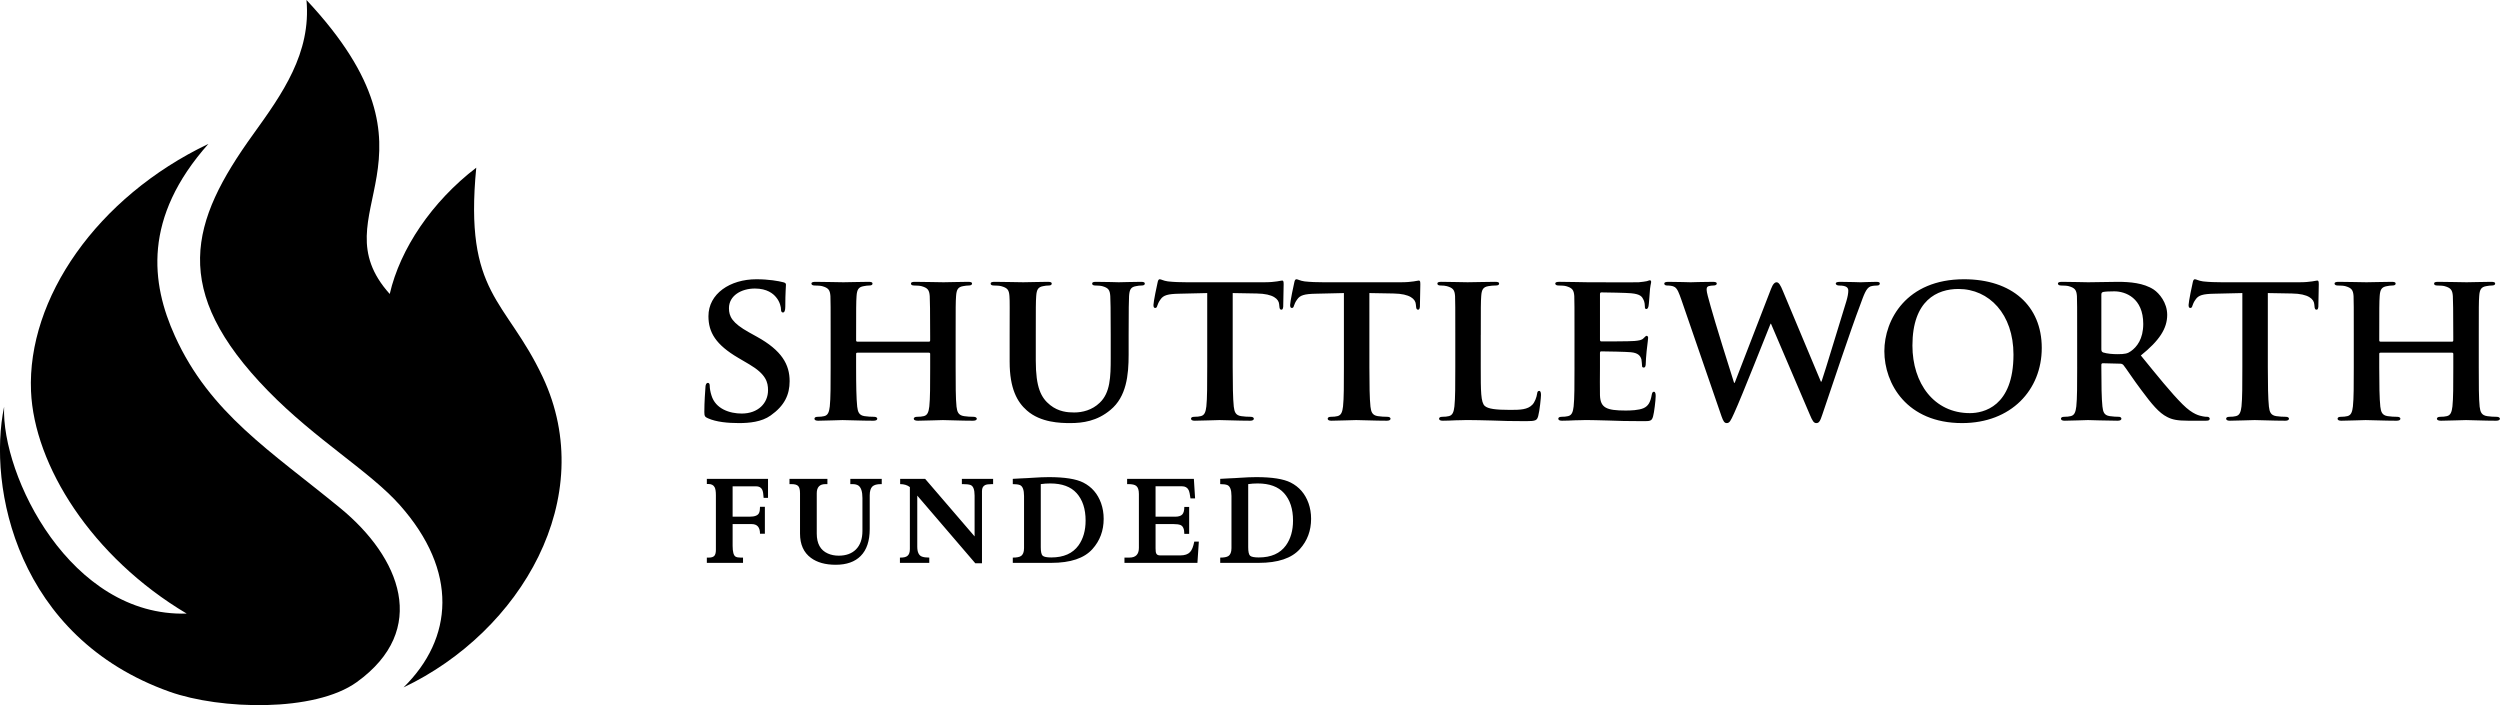 <svg xmlns="http://www.w3.org/2000/svg" xmlns:xlink="http://www.w3.org/1999/xlink" version="1.1" id="Layer_1" x="0px" y="0px" enable-background="new 0 0 433.7 155.91" xml:space="preserve" viewBox="22.68 22.68 391.94 110.55">
<g>
	<defs>
		<rect id="SVGID_1_" x="22.677" y="22.68" width="391.934" height="110.551"/>
	</defs>
	<clipPath id="SVGID_2_">
		<use xlink:href="#SVGID_1_" overflow="visible"/>
	</clipPath>
	<path clip-path="url(#SVGID_2_)" d="M218.368,98.578v9.884c0,0.71,0.095,1.154,0.291,1.338c0.197,0.184,0.648,0.275,1.359,0.275   c1.937,0,3.358-0.632,4.267-1.891c0.741-1.041,1.11-2.337,1.11-3.891c0-1.816-0.468-3.253-1.408-4.301   c-0.908-1.013-2.289-1.518-4.137-1.518C219.321,98.476,218.823,98.507,218.368,98.578 M213.979,98.578v-0.826   c0.453-0.027,0.899-0.053,1.347-0.075l0.918-0.042c0.065,0,0.332-0.014,0.797-0.049c1.015-0.07,1.881-0.105,2.597-0.105   c2.473,0,4.271,0.286,5.389,0.851c1.33,0.674,2.261,1.75,2.793,3.226c0.271,0.766,0.408,1.585,0.408,2.46   c0,1.853-0.59,3.437-1.765,4.745c-1.291,1.441-3.44,2.16-6.444,2.16h-6.039v-0.824c0.605,0,1.029-0.082,1.271-0.241   c0.329-0.211,0.493-0.624,0.493-1.239v-8.18c0-0.963-0.219-1.534-0.649-1.715C214.844,98.627,214.474,98.578,213.979,98.578    M209.319,100.822c-0.082-0.65-0.18-1.09-0.297-1.324c-0.197-0.387-0.537-0.578-1.012-0.578h-4.166v4.765h3.08   c0.514,0,0.881-0.113,1.1-0.34c0.219-0.229,0.328-0.625,0.328-1.188h0.76v4.217h-0.76c0-0.758-0.201-1.221-0.609-1.387   c-0.248-0.095-0.618-0.145-1.106-0.145h-2.792v3.815c0,0.388,0.035,0.649,0.104,0.786c0.093,0.208,0.293,0.311,0.603,0.311h3.173   c0.692,0,1.199-0.173,1.52-0.515c0.291-0.304,0.513-0.854,0.668-1.646h0.715l-0.221,3.328h-11.439v-0.824h0.779   c0.99,0,1.484-0.51,1.484-1.522v-8.448c0-0.625-0.139-1.048-0.418-1.271c-0.234-0.188-0.648-0.278-1.24-0.278h-0.188v-0.826h10.465   l0.192,3.07H209.319z M185.849,98.578v9.884c0,0.71,0.096,1.154,0.291,1.338c0.196,0.184,0.649,0.275,1.358,0.275   c1.938,0,3.358-0.632,4.269-1.891c0.74-1.041,1.11-2.337,1.11-3.891c0-1.816-0.468-3.253-1.409-4.301   c-0.908-1.013-2.289-1.518-4.137-1.518C186.801,98.476,186.306,98.507,185.849,98.578 M181.461,98.578v-0.826   c0.453-0.027,0.899-0.053,1.345-0.075l0.92-0.042c0.065,0,0.332-0.014,0.797-0.049c1.013-0.07,1.881-0.105,2.596-0.105   c2.473,0,4.271,0.286,5.389,0.851c1.33,0.674,2.26,1.75,2.792,3.226c0.272,0.766,0.409,1.585,0.409,2.46   c0,1.853-0.589,3.437-1.764,4.745c-1.291,1.441-3.441,2.16-6.446,2.16h-6.037v-0.824c0.604,0,1.028-0.082,1.269-0.241   c0.33-0.211,0.494-0.624,0.494-1.239v-8.18c0-0.963-0.218-1.534-0.648-1.715C182.325,98.627,181.954,98.578,181.461,98.578    M166.485,100.377v8.001c0,0.864,0.244,1.383,0.73,1.563c0.271,0.103,0.656,0.156,1.153,0.156v0.824h-4.601v-0.824h0.11   c0.494,0,0.847-0.09,1.058-0.263c0.26-0.197,0.39-0.557,0.39-1.073v-9.719c-0.402-0.31-0.908-0.465-1.523-0.465v-0.826h3.916   l7.755,9.023v-6.398c0-0.959-0.219-1.514-0.65-1.665c-0.252-0.089-0.639-0.134-1.158-0.134h-0.188v-0.826h4.898v0.826h-0.186   c-0.494,0-0.847,0.049-1.059,0.145c-0.332,0.158-0.5,0.469-0.5,0.932v11.332h-1.048L166.485,100.377z M155.989,98.578v-0.826h4.927   v0.826h-0.14c-0.614,0-1.051,0.12-1.317,0.363c-0.285,0.269-0.427,0.733-0.427,1.394v5.272c0,1.874-0.473,3.29-1.42,4.238   c-0.907,0.917-2.215,1.377-3.916,1.377c-1.611,0-2.905-0.36-3.875-1.076c-1.146-0.84-1.717-2.111-1.717-3.815v-6.316   c0-0.559-0.095-0.936-0.287-1.138c-0.193-0.201-0.539-0.299-1.039-0.299h-0.325v-0.826h5.946v0.826h-0.323   c-0.899,0-1.347,0.48-1.347,1.437v6.316c0,1.574,0.58,2.615,1.735,3.123c0.513,0.23,1.083,0.342,1.707,0.342   c1.144,0,2.042-0.323,2.697-0.974c0.681-0.681,1.022-1.651,1.022-2.915v-5.149c0-1.005-0.211-1.657-0.633-1.955   c-0.229-0.15-0.539-0.225-0.928-0.225H155.989z M137.537,98.92v4.765h2.644c0.84,0,1.346-0.201,1.51-0.61   c0.096-0.219,0.14-0.533,0.14-0.939h0.763v4.219h-0.763c0-1.008-0.435-1.512-1.308-1.512h-2.985v3.412   c0,0.953,0.157,1.518,0.472,1.698c0.174,0.095,0.439,0.146,0.799,0.146h0.359v0.824h-5.673v-0.824h0.304   c0.409,0,0.697-0.093,0.864-0.27c0.165-0.18,0.251-0.494,0.251-0.942v-8.571c0-0.586-0.066-1.002-0.197-1.249   c-0.177-0.339-0.507-0.508-0.98-0.508h-0.241v-0.806h9.59v2.985h-0.687c-0.033-0.617-0.105-1.048-0.223-1.281   c-0.174-0.36-0.5-0.536-0.975-0.536H137.537z"/>
	<path clip-path="url(#SVGID_2_)" d="M395.892,76.243c-0.102,0-0.203-0.033-0.203-0.203v-0.61c0-4.365,0-5.416,0.066-6.33   c0.069-1.016,0.305-1.422,1.118-1.557c0.339-0.069,0.609-0.102,0.847-0.102c0.373,0,0.541-0.102,0.541-0.306   c0-0.203-0.203-0.27-0.61-0.27c-1.185,0-3.249,0.066-3.96,0.066c-0.812,0-2.775-0.066-4.366-0.066c-0.406,0-0.644,0.066-0.644,0.27   c0,0.204,0.203,0.306,0.508,0.306c0.439,0,0.948,0.032,1.186,0.102c0.948,0.271,1.219,0.575,1.286,1.557   c0.034,0.914,0.034,1.727,0.034,6.094v5.078c0,2.64,0,4.907-0.137,6.127c-0.101,0.846-0.27,1.388-0.88,1.522   c-0.271,0.069-0.607,0.104-1.05,0.104c-0.372,0-0.472,0.168-0.472,0.303c0,0.203,0.201,0.311,0.574,0.311   c1.185,0,3.147-0.101,3.824-0.101c0.847,0,2.911,0.101,4.841,0.101c0.374,0,0.61-0.107,0.61-0.311c0-0.135-0.135-0.303-0.474-0.303   c-0.439,0-1.117-0.034-1.524-0.104c-0.88-0.135-1.049-0.677-1.15-1.489c-0.136-1.253-0.169-3.452-0.169-6.094v-2.199   c0-0.136,0.102-0.17,0.203-0.17h11.238c0.068,0,0.169,0.067,0.169,0.17v2.199c0,2.642,0,4.841-0.136,6.061   c-0.102,0.846-0.271,1.388-0.879,1.522c-0.271,0.069-0.61,0.104-1.083,0.104c-0.338,0-0.475,0.168-0.475,0.303   c0,0.203,0.237,0.311,0.644,0.311c1.15,0,3.25-0.101,3.927-0.101c0.812,0,2.775,0.101,4.705,0.101c0.373,0,0.609-0.107,0.609-0.311   c0-0.135-0.17-0.303-0.474-0.303c-0.475,0-1.117-0.034-1.523-0.104c-0.914-0.135-1.083-0.677-1.185-1.489   c-0.136-1.253-0.136-3.521-0.136-6.16v-5.078c0-4.367,0-5.18,0.067-6.094c0.068-1.016,0.305-1.422,1.083-1.557   c0.372-0.069,0.644-0.102,0.881-0.102c0.338,0,0.541-0.102,0.541-0.306c0-0.203-0.203-0.27-0.643-0.27   c-1.151,0-3.115,0.066-3.826,0.066c-0.777,0-2.877-0.066-4.468-0.066c-0.439,0-0.643,0.066-0.643,0.27   c0,0.204,0.168,0.306,0.507,0.306c0.407,0,0.915,0.032,1.151,0.102c0.947,0.271,1.218,0.575,1.286,1.557   c0.033,0.914,0.067,1.965,0.067,6.33v0.61c0,0.17-0.101,0.203-0.169,0.203H395.892z M374.226,80.271c0,2.64,0,4.907-0.134,6.127   c-0.102,0.846-0.271,1.388-0.881,1.522c-0.237,0.069-0.61,0.104-1.05,0.104c-0.372,0-0.474,0.168-0.474,0.303   c0,0.203,0.204,0.311,0.576,0.311c1.185,0,3.215-0.101,3.893-0.101c0.846,0,2.843,0.101,4.807,0.101   c0.338,0,0.575-0.107,0.575-0.311c0-0.135-0.134-0.303-0.474-0.303c-0.44,0-1.117-0.034-1.522-0.104   c-0.88-0.135-1.051-0.677-1.151-1.489c-0.136-1.253-0.17-3.521-0.17-6.16V68.626l3.757,0.067c2.676,0.035,3.454,0.915,3.521,1.657   l0.034,0.307c0.033,0.439,0.102,0.576,0.338,0.576c0.17,0,0.236-0.169,0.271-0.475c0-0.745,0.067-2.878,0.067-3.485   c0-0.441-0.033-0.61-0.237-0.61c-0.102,0-0.338,0.067-0.812,0.135c-0.439,0.068-1.083,0.135-2.03,0.135h-12.085   c-0.982,0-2.099-0.033-2.98-0.135c-0.743-0.101-1.049-0.338-1.285-0.338c-0.169,0-0.271,0.168-0.339,0.541   c-0.067,0.237-0.643,3.013-0.643,3.487c0,0.304,0.067,0.475,0.271,0.475c0.201,0,0.27-0.137,0.338-0.373   c0.067-0.203,0.203-0.576,0.508-0.981c0.438-0.645,1.149-0.847,2.878-0.88l4.433-0.103V80.271z M352.122,68.863   c0-0.237,0.067-0.338,0.271-0.407c0.305-0.066,1.017-0.101,1.761-0.101c1.76,0,4.535,1.05,4.535,5.111   c0,2.37-1.015,3.622-1.929,4.266c-0.509,0.373-0.914,0.474-2.099,0.474c-0.745,0-1.625-0.067-2.269-0.271   c-0.203-0.102-0.271-0.203-0.271-0.509V68.863z M348.331,80.271c0,2.64,0,4.907-0.136,6.127c-0.103,0.846-0.271,1.388-0.881,1.522   c-0.271,0.069-0.608,0.104-1.049,0.104c-0.373,0-0.474,0.168-0.474,0.303c0,0.203,0.203,0.311,0.575,0.311   c1.185,0,3.08-0.101,3.655-0.101c0.44,0,2.912,0.101,4.639,0.101c0.372,0,0.608-0.107,0.608-0.311c0-0.135-0.135-0.303-0.372-0.303   c-0.373,0-1.016-0.034-1.456-0.104c-0.913-0.135-1.049-0.677-1.15-1.522c-0.135-1.22-0.169-3.453-0.169-6.127v-0.407   c0-0.169,0.101-0.236,0.236-0.236l2.675,0.067c0.204,0,0.372,0.034,0.541,0.204c0.373,0.438,1.626,2.369,2.81,3.927   c1.658,2.232,2.776,3.588,4.063,4.23c0.778,0.406,1.59,0.581,3.25,0.581h2.843c0.372,0,0.575-0.066,0.575-0.311   c0-0.135-0.136-0.303-0.372-0.303c-0.237,0-0.406,0-0.712-0.069c-0.474-0.102-1.522-0.237-3.182-1.896   c-1.794-1.794-3.892-4.4-6.534-7.648c2.912-2.337,4.132-4.232,4.132-6.365c0-1.929-1.253-3.385-2.1-3.961   c-1.591-1.049-3.758-1.218-5.653-1.218c-0.913,0-3.622,0.066-4.638,0.066c-0.609,0-2.505-0.066-4.062-0.066   c-0.441,0-0.678,0.066-0.678,0.27c0,0.204,0.203,0.306,0.508,0.306c0.44,0,0.947,0.032,1.185,0.102   c0.948,0.271,1.218,0.575,1.286,1.557c0.035,0.914,0.035,1.727,0.035,6.094V80.271z M331.507,87.448   c-5.62,0-9.005-4.672-9.005-10.596c0-7.108,3.892-8.869,7.211-8.869c4.806,0,8.631,3.927,8.631,10.29   C338.344,86.466,333.605,87.448,331.507,87.448 M330.288,89.01c7.685,0,12.491-5.184,12.491-11.786   c0-6.601-4.673-10.764-12.188-10.764c-9.038,0-12.49,6.363-12.49,11.272C318.102,82.844,321.621,89.01,330.288,89.01    M292.577,87.955c0.271,0.751,0.44,1.055,0.812,1.055c0.44,0,0.61-0.339,1.151-1.528c1.218-2.642,5.213-12.83,5.721-14.049h0.068   l6.059,14.185c0.44,1.054,0.644,1.393,1.049,1.393c0.44,0,0.609-0.339,0.948-1.359c1.456-4.298,4.502-13.438,5.89-17.061   c0.61-1.66,0.949-2.743,1.659-3.013c0.339-0.104,0.744-0.136,1.049-0.136c0.271,0,0.406-0.136,0.406-0.339   c0-0.17-0.203-0.236-0.541-0.236c-0.981,0-2.269,0.066-2.471,0.066c-0.271,0-1.625-0.066-3.182-0.066   c-0.476,0-0.711,0.066-0.711,0.27c0,0.17,0.235,0.306,0.507,0.306c1.186,0,1.456,0.338,1.456,0.812   c0,0.406-0.102,0.981-0.306,1.658c-1.049,3.352-3.316,10.933-3.892,12.594h-0.103l-5.957-14.218   c-0.372-0.915-0.644-1.355-0.981-1.355c-0.271,0-0.575,0.238-0.88,1.051l-5.688,14.713h-0.101   c-0.44-1.32-3.148-10.036-3.657-11.932c-0.371-1.321-0.643-2.274-0.643-2.646c0-0.305,0.034-0.473,0.306-0.575   c0.236-0.069,0.507-0.102,0.744-0.102c0.305,0,0.542-0.102,0.542-0.306c0-0.203-0.204-0.27-0.644-0.27   c-1.726,0-3.183,0.066-3.454,0.066c-0.27,0-1.929-0.066-3.452-0.066c-0.445,0-0.683,0.066-0.683,0.27   c0,0.204,0.169,0.306,0.476,0.306c0.275,0,0.851,0.032,1.155,0.236c0.44,0.272,0.678,0.948,1.05,1.997L292.577,87.955z    M269.523,80.271c0,2.64,0,4.907-0.135,6.127c-0.102,0.846-0.27,1.388-0.88,1.522c-0.271,0.069-0.609,0.104-1.05,0.104   c-0.372,0-0.474,0.168-0.474,0.303c0,0.203,0.202,0.311,0.575,0.311c0.61,0,1.354-0.033,2.065-0.066   c0.71,0,1.354-0.041,1.693-0.041c0.879,0,1.996,0.041,3.451,0.074c1.456,0.066,3.25,0.102,5.485,0.102c1.116,0,1.387,0,1.59-0.751   c0.169-0.576,0.407-2.539,0.407-3.182c0-0.306-0.034-0.678-0.271-0.678c-0.202,0-0.271,0.136-0.339,0.44   c-0.204,1.185-0.541,1.794-1.286,2.132c-0.778,0.338-2.031,0.373-2.81,0.373c-3.047,0-3.96-0.44-4.028-2.403   c-0.033-0.847,0-3.283,0-4.266v-2.301c0-0.17,0.033-0.306,0.169-0.306c0.745,0,4.13,0.068,4.673,0.136   c1.116,0.102,1.488,0.542,1.657,1.117c0.068,0.371,0.068,0.744,0.102,1.05c0,0.135,0.068,0.236,0.271,0.236   c0.272,0,0.306-0.405,0.306-0.643c0-0.203,0.068-1.355,0.136-1.93c0.169-1.455,0.236-1.931,0.236-2.099   c0-0.17-0.102-0.305-0.236-0.305c-0.136,0-0.237,0.168-0.475,0.372c-0.271,0.305-0.711,0.372-1.422,0.438   c-0.677,0.07-4.536,0.07-5.214,0.07c-0.169,0-0.202-0.137-0.202-0.306v-7.108c0-0.17,0.068-0.271,0.202-0.271   c0.61,0,4.165,0.066,4.672,0.135c1.49,0.136,1.727,0.541,1.964,1.049c0.169,0.338,0.203,0.847,0.203,1.05   c0,0.237,0.034,0.372,0.237,0.372c0.237,0,0.305-0.339,0.338-0.474c0.068-0.339,0.136-1.59,0.17-1.896   c0.067-1.32,0.236-1.659,0.236-1.862c0-0.136-0.033-0.271-0.202-0.271c-0.136,0-0.305,0.103-0.475,0.136   c-0.236,0.034-0.71,0.136-1.251,0.169c-0.576,0.035-7.179,0-8.125,0c-0.848,0-2.742-0.066-4.301-0.066   c-0.439,0-0.677,0.066-0.677,0.27c0,0.204,0.204,0.306,0.509,0.306c0.439,0,0.947,0.032,1.185,0.102   c0.947,0.271,1.219,0.575,1.287,1.557c0.032,0.914,0.032,1.727,0.032,6.094V80.271z M254.833,75.193c0-4.367,0-5.18,0.067-6.094   c0.067-1.016,0.305-1.422,1.116-1.557c0.34-0.069,0.813-0.102,1.151-0.102c0.372,0,0.542-0.102,0.542-0.306   c0-0.203-0.203-0.27-0.644-0.27c-1.15,0-3.588,0.066-4.299,0.066c-0.812,0-2.708-0.066-4.097-0.066   c-0.439,0-0.643,0.066-0.643,0.27c0,0.204,0.17,0.306,0.509,0.306c0.372,0,0.744,0.032,0.98,0.102   c0.948,0.271,1.22,0.575,1.286,1.557c0.035,0.914,0.035,1.727,0.035,6.094v5.078c0,2.64,0,4.907-0.136,6.127   c-0.103,0.846-0.271,1.388-0.88,1.522c-0.272,0.069-0.609,0.104-1.05,0.104c-0.373,0-0.475,0.168-0.475,0.303   c0,0.203,0.203,0.311,0.576,0.311c0.608,0,1.354-0.033,2.064-0.066c0.711,0,1.354-0.041,1.693-0.041   c1.218,0,2.471,0.041,3.96,0.074c1.49,0.066,3.215,0.102,5.348,0.102c1.559,0,1.693-0.135,1.896-0.785   c0.237-0.846,0.441-2.979,0.441-3.316c0-0.34-0.069-0.644-0.272-0.644c-0.236,0-0.304,0.169-0.338,0.44   c-0.067,0.541-0.372,1.354-0.744,1.727c-0.745,0.778-1.896,0.812-3.488,0.812c-2.301,0-3.452-0.169-3.96-0.61   c-0.643-0.541-0.643-2.369-0.643-6.059V75.193z M233.372,80.271c0,2.64,0,4.907-0.137,6.127c-0.102,0.846-0.271,1.388-0.879,1.522   c-0.238,0.069-0.611,0.104-1.05,0.104c-0.372,0-0.475,0.168-0.475,0.303c0,0.203,0.202,0.311,0.575,0.311   c1.185,0,3.216-0.101,3.894-0.101c0.847,0,2.843,0.101,4.806,0.101c0.34,0,0.576-0.107,0.576-0.311   c0-0.135-0.135-0.303-0.474-0.303c-0.441,0-1.118-0.034-1.522-0.104c-0.881-0.135-1.05-0.677-1.152-1.489   c-0.135-1.253-0.168-3.521-0.168-6.16V68.626l3.757,0.067c2.674,0.035,3.453,0.915,3.521,1.657l0.033,0.307   c0.034,0.439,0.103,0.576,0.339,0.576c0.169,0,0.237-0.169,0.271-0.475c0-0.745,0.066-2.878,0.066-3.485   c0-0.441-0.032-0.61-0.235-0.61c-0.103,0-0.339,0.067-0.813,0.135c-0.439,0.068-1.082,0.135-2.03,0.135h-12.086   c-0.981,0-2.098-0.033-2.979-0.135c-0.744-0.101-1.049-0.338-1.286-0.338c-0.17,0-0.271,0.168-0.339,0.541   c-0.068,0.237-0.645,3.013-0.645,3.487c0,0.304,0.07,0.475,0.272,0.475c0.204,0,0.271-0.137,0.338-0.373   c0.067-0.203,0.203-0.576,0.509-0.981c0.439-0.645,1.15-0.847,2.877-0.88l4.436-0.103V80.271z M211.942,80.271   c0,2.64,0,4.907-0.135,6.127c-0.103,0.846-0.271,1.388-0.879,1.522c-0.238,0.069-0.611,0.104-1.05,0.104   c-0.373,0-0.474,0.168-0.474,0.303c0,0.203,0.201,0.311,0.574,0.311c1.186,0,3.215-0.101,3.893-0.101   c0.847,0,2.845,0.101,4.807,0.101c0.34,0,0.576-0.107,0.576-0.311c0-0.135-0.134-0.303-0.475-0.303   c-0.439,0-1.116-0.034-1.522-0.104c-0.88-0.135-1.049-0.677-1.151-1.489c-0.135-1.253-0.168-3.521-0.168-6.16V68.626l3.756,0.067   c2.676,0.035,3.453,0.915,3.521,1.657l0.033,0.307c0.035,0.439,0.102,0.576,0.34,0.576c0.169,0,0.236-0.169,0.27-0.475   c0-0.745,0.067-2.878,0.067-3.485c0-0.441-0.032-0.61-0.235-0.61c-0.102,0-0.34,0.067-0.812,0.135   c-0.441,0.068-1.084,0.135-2.031,0.135h-12.086c-0.98,0-2.098-0.033-2.979-0.135c-0.744-0.101-1.049-0.338-1.286-0.338   c-0.169,0-0.271,0.168-0.339,0.541c-0.068,0.237-0.643,3.013-0.643,3.487c0,0.304,0.067,0.475,0.27,0.475   c0.205,0,0.271-0.137,0.339-0.373c0.067-0.203,0.204-0.576,0.509-0.981c0.439-0.645,1.15-0.847,2.876-0.88l4.435-0.103V80.271z    M180.969,79.425c0,4.163,1.185,6.296,2.709,7.616c2.166,1.902,5.247,1.969,6.804,1.969c1.93,0,4.196-0.304,6.295-2.069   c2.506-2.065,2.845-5.45,2.845-8.667v-3.08c0-4.367,0.034-5.18,0.067-6.094c0.067-1.016,0.271-1.422,1.084-1.557   c0.371-0.069,0.541-0.102,0.879-0.102c0.34,0,0.508-0.102,0.508-0.306c0-0.203-0.202-0.27-0.608-0.27   c-1.151,0-3.149,0.066-3.487,0.066c-0.033,0-2.031-0.066-3.554-0.066c-0.407,0-0.61,0.066-0.61,0.27   c0,0.204,0.17,0.306,0.508,0.306c0.339,0,0.847,0.032,1.084,0.102c0.947,0.271,1.185,0.575,1.252,1.557   c0.033,0.914,0.068,1.727,0.068,6.094v3.622c0,2.945-0.068,5.449-1.727,7.008c-1.186,1.15-2.709,1.522-3.994,1.522   c-1.016,0-2.438-0.102-3.759-1.15c-1.454-1.151-2.267-2.776-2.267-6.974v-4.028c0-4.367,0-5.18,0.067-6.094   c0.067-1.016,0.304-1.422,1.083-1.557c0.372-0.069,0.541-0.102,0.88-0.102c0.306,0,0.474-0.102,0.474-0.306   c0-0.203-0.203-0.27-0.643-0.27c-1.083,0-3.081,0.066-3.824,0.066c-0.881,0-2.879-0.066-4.47-0.066c-0.44,0-0.644,0.066-0.644,0.27   c0,0.204,0.17,0.306,0.509,0.306c0.405,0,0.913,0.032,1.151,0.102c0.946,0.271,1.219,0.541,1.287,1.557   c0.066,0.914,0.032,1.727,0.032,6.094V79.425z M157.104,76.243c-0.103,0-0.205-0.033-0.205-0.203v-0.61c0-4.365,0-5.416,0.068-6.33   c0.068-1.016,0.305-1.422,1.117-1.557c0.339-0.069,0.609-0.102,0.847-0.102c0.373,0,0.541-0.102,0.541-0.306   c0-0.203-0.202-0.27-0.608-0.27c-1.186,0-3.25,0.066-3.961,0.066c-0.812,0-2.776-0.066-4.367-0.066   c-0.406,0-0.643,0.066-0.643,0.27c0,0.204,0.202,0.306,0.508,0.306c0.439,0,0.947,0.032,1.185,0.102   c0.948,0.271,1.218,0.575,1.286,1.557c0.033,0.914,0.033,1.727,0.033,6.094v5.078c0,2.64,0,4.907-0.135,6.127   c-0.102,0.846-0.271,1.388-0.88,1.522c-0.272,0.069-0.608,0.104-1.05,0.104c-0.372,0-0.473,0.168-0.473,0.303   c0,0.203,0.201,0.311,0.574,0.311c1.185,0,3.148-0.101,3.824-0.101c0.848,0,2.912,0.101,4.842,0.101   c0.373,0,0.609-0.107,0.609-0.311c0-0.135-0.135-0.303-0.475-0.303c-0.438,0-1.116-0.034-1.522-0.104   c-0.881-0.135-1.049-0.677-1.151-1.489c-0.135-1.253-0.17-3.452-0.17-6.094v-2.199c0-0.136,0.103-0.17,0.205-0.17h11.238   c0.066,0,0.168,0.067,0.168,0.17v2.199c0,2.642,0,4.841-0.135,6.061c-0.102,0.846-0.271,1.388-0.88,1.522   c-0.271,0.069-0.609,0.104-1.083,0.104c-0.338,0-0.475,0.168-0.475,0.303c0,0.203,0.237,0.311,0.644,0.311   c1.151,0,3.25-0.101,3.927-0.101c0.812,0,2.775,0.101,4.705,0.101c0.373,0,0.609-0.107,0.609-0.311   c0-0.135-0.168-0.303-0.475-0.303c-0.473,0-1.115-0.034-1.523-0.104c-0.912-0.135-1.082-0.677-1.184-1.489   c-0.137-1.253-0.137-3.521-0.137-6.16v-5.078c0-4.367,0-5.18,0.068-6.094c0.068-1.016,0.305-1.422,1.084-1.557   c0.371-0.069,0.643-0.102,0.879-0.102c0.34,0,0.543-0.102,0.543-0.306c0-0.203-0.203-0.27-0.643-0.27   c-1.152,0-3.115,0.066-3.826,0.066c-0.778,0-2.877-0.066-4.469-0.066c-0.439,0-0.643,0.066-0.643,0.27   c0,0.204,0.169,0.306,0.507,0.306c0.407,0,0.915,0.032,1.151,0.102c0.947,0.271,1.219,0.575,1.287,1.557   c0.033,0.914,0.066,1.965,0.066,6.33v0.61c0,0.17-0.102,0.203-0.168,0.203H157.104z M138.519,89.01   c1.592,0,3.555-0.169,4.977-1.189c2.166-1.524,2.979-3.25,2.979-5.383c0-2.606-1.218-4.807-5.145-6.974l-1.219-0.677   c-2.674-1.489-3.148-2.504-3.148-3.791c0-1.964,1.929-3.081,4.062-3.081c1.93,0,2.877,0.813,3.317,1.353   c0.642,0.746,0.779,1.627,0.779,1.897c0,0.338,0.101,0.508,0.304,0.508c0.236,0,0.372-0.305,0.372-0.914   c0-2.269,0.103-3.081,0.103-3.453c0-0.203-0.136-0.305-0.406-0.373c-0.779-0.202-2.303-0.473-4.232-0.473   c-4.129,0-7.515,2.269-7.515,5.788c0,2.539,1.151,4.468,4.672,6.534l1.726,1.015c2.641,1.558,2.945,2.811,2.945,4.062   c0,2.03-1.557,3.655-4.13,3.655c-1.861,0-4.097-0.711-4.739-2.843c-0.169-0.509-0.271-1.117-0.271-1.49   c0-0.202-0.033-0.474-0.305-0.474c-0.236,0-0.371,0.305-0.371,0.745c-0.035,0.474-0.17,2.268-0.17,3.825   c0,0.643,0.102,0.778,0.576,0.981C134.965,88.841,136.794,89.01,138.519,89.01"/>
	<path clip-path="url(#SVGID_2_)" d="M55.353,45.236c-17.533,8.383-28.415,24.28-27.811,38.765   c0.486,11.612,9.5,26.01,24.404,34.874c-18.228,0.556-29.068-21.655-28.621-32.419c-2.6,12.52,1.939,36.144,25.967,44.678   c7.916,2.811,22.713,3.246,29.32-1.514c11.424-8.228,6.825-19.558-2.578-27.276C65.144,93.405,55.59,87.488,50.099,75.356   C46.37,67.121,45.028,56.85,55.353,45.236"/>
	<path clip-path="url(#SVGID_2_)" d="M64.699,83.957C49.273,68.144,52.494,57.453,62.36,43.752   c4.595-6.381,9.13-12.755,8.367-21.073c23.484,25.07,1.52,33.258,13.054,46.088c1.631-7.077,6.612-14.474,13.565-19.799   c-1.928,19.917,4.642,20.542,10.416,32.81c8.91,18.925-3.418,39.925-21.816,48.669c7.812-7.67,8.622-18.206-0.576-28.576   C80.691,96.594,72.203,91.647,64.699,83.957"/>
</g>
</svg>